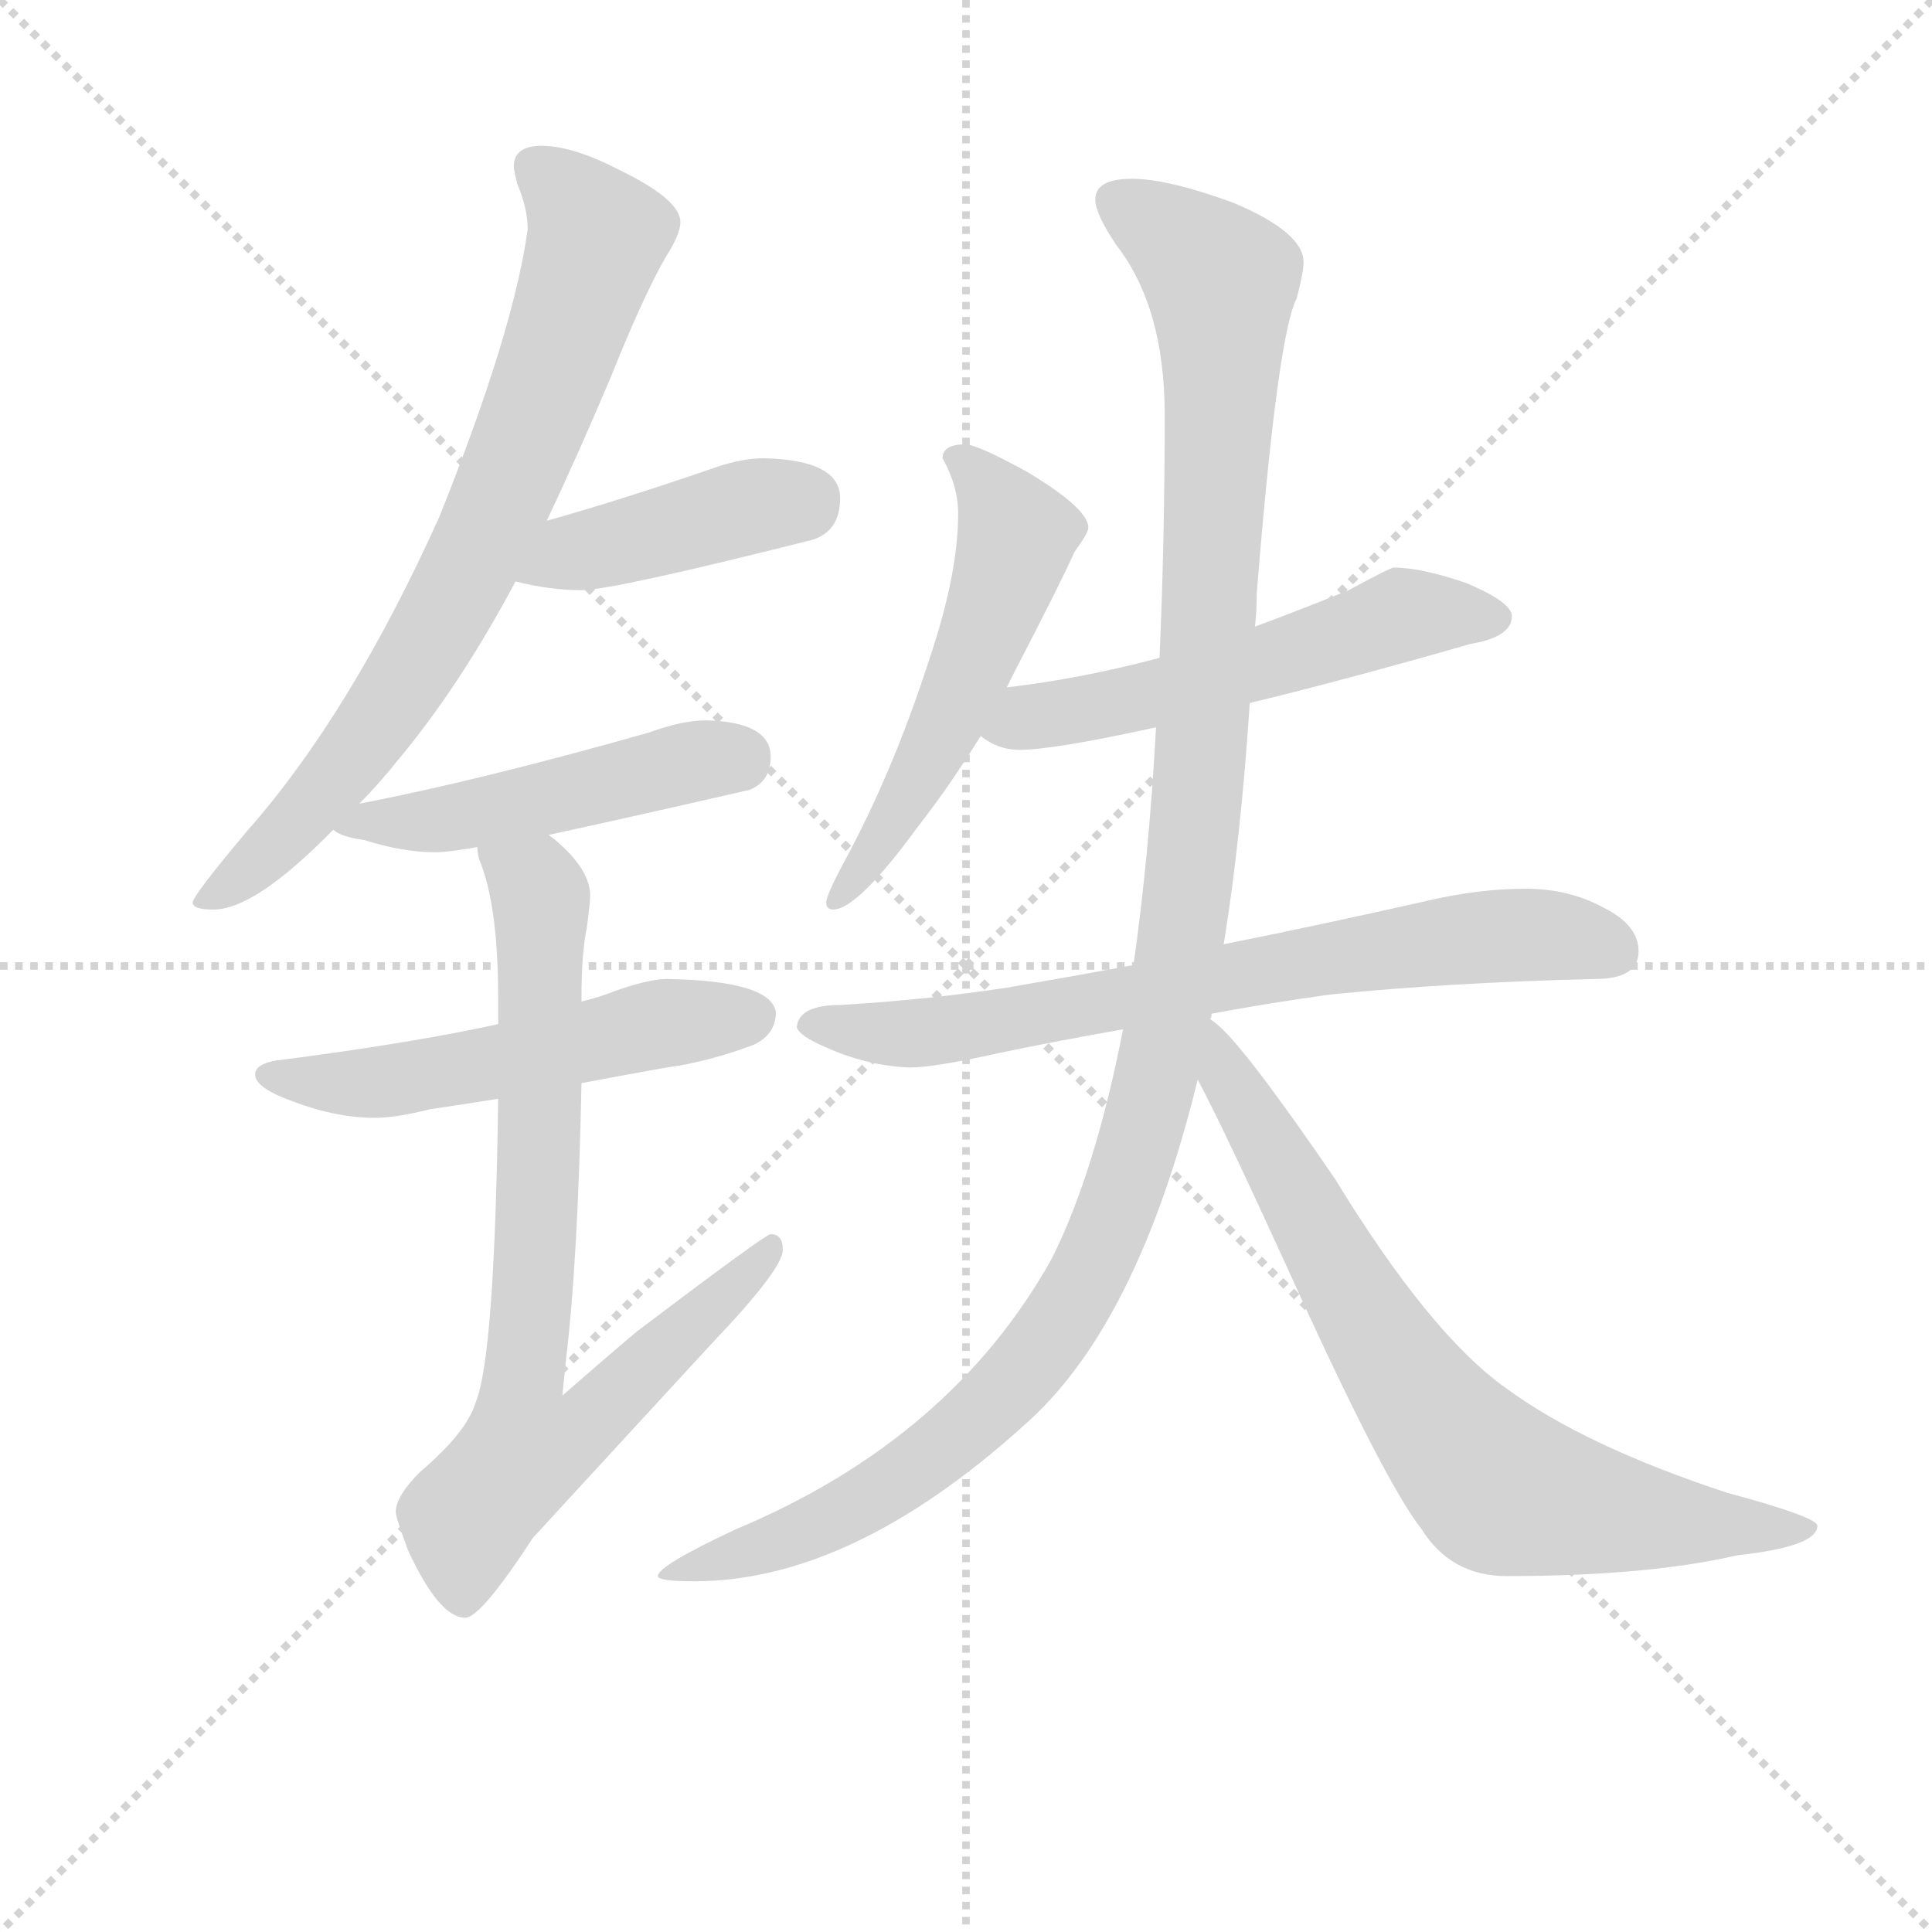 <svg version="1.1" viewBox="0 0 1024 1024" xmlns="http://www.w3.org/2000/svg">
  <g stroke="lightgray" stroke-dasharray="1,1" stroke-width="1" transform="scale(4, 4)">
    <line x1="0" y1="0" x2="256" y2="256"></line>
    <line x1="256" y1="0" x2="0" y2="256"></line>
    <line x1="128" y1="0" x2="128" y2="256"></line>
    <line x1="0" y1="128" x2="256" y2="128"></line>
  </g>
  <g transform="scale(0.92, -0.92) translate(60, -830)">
    <style type="text/css">
      
        @keyframes keyframes0 {
          from {
            stroke: blue;
            stroke-dashoffset: 764;
            stroke-width: 128;
          }
          71% {
            animation-timing-function: step-end;
            stroke: blue;
            stroke-dashoffset: 0;
            stroke-width: 128;
          }
          to {
            stroke: black;
            stroke-width: 1024;
          }
        }
        #make-me-a-hanzi-animation-0 {
          animation: keyframes0 0.872s both;
          animation-delay: 0s;
          animation-timing-function: linear;
        }
      
        @keyframes keyframes1 {
          from {
            stroke: blue;
            stroke-dashoffset: 424;
            stroke-width: 128;
          }
          58% {
            animation-timing-function: step-end;
            stroke: blue;
            stroke-dashoffset: 0;
            stroke-width: 128;
          }
          to {
            stroke: black;
            stroke-width: 1024;
          }
        }
        #make-me-a-hanzi-animation-1 {
          animation: keyframes1 0.595s both;
          animation-delay: 0.872s;
          animation-timing-function: linear;
        }
      
        @keyframes keyframes2 {
          from {
            stroke: blue;
            stroke-dashoffset: 488;
            stroke-width: 128;
          }
          61% {
            animation-timing-function: step-end;
            stroke: blue;
            stroke-dashoffset: 0;
            stroke-width: 128;
          }
          to {
            stroke: black;
            stroke-width: 1024;
          }
        }
        #make-me-a-hanzi-animation-2 {
          animation: keyframes2 0.647s both;
          animation-delay: 1.467s;
          animation-timing-function: linear;
        }
      
        @keyframes keyframes3 {
          from {
            stroke: blue;
            stroke-dashoffset: 538;
            stroke-width: 128;
          }
          64% {
            animation-timing-function: step-end;
            stroke: blue;
            stroke-dashoffset: 0;
            stroke-width: 128;
          }
          to {
            stroke: black;
            stroke-width: 1024;
          }
        }
        #make-me-a-hanzi-animation-3 {
          animation: keyframes3 0.688s both;
          animation-delay: 2.114s;
          animation-timing-function: linear;
        }
      
        @keyframes keyframes4 {
          from {
            stroke: blue;
            stroke-dashoffset: 772;
            stroke-width: 128;
          }
          72% {
            animation-timing-function: step-end;
            stroke: blue;
            stroke-dashoffset: 0;
            stroke-width: 128;
          }
          to {
            stroke: black;
            stroke-width: 1024;
          }
        }
        #make-me-a-hanzi-animation-4 {
          animation: keyframes4 0.878s both;
          animation-delay: 2.802s;
          animation-timing-function: linear;
        }
      
        @keyframes keyframes5 {
          from {
            stroke: blue;
            stroke-dashoffset: 546;
            stroke-width: 128;
          }
          64% {
            animation-timing-function: step-end;
            stroke: blue;
            stroke-dashoffset: 0;
            stroke-width: 128;
          }
          to {
            stroke: black;
            stroke-width: 1024;
          }
        }
        #make-me-a-hanzi-animation-5 {
          animation: keyframes5 0.694s both;
          animation-delay: 3.68s;
          animation-timing-function: linear;
        }
      
        @keyframes keyframes6 {
          from {
            stroke: blue;
            stroke-dashoffset: 553;
            stroke-width: 128;
          }
          64% {
            animation-timing-function: step-end;
            stroke: blue;
            stroke-dashoffset: 0;
            stroke-width: 128;
          }
          to {
            stroke: black;
            stroke-width: 1024;
          }
        }
        #make-me-a-hanzi-animation-6 {
          animation: keyframes6 0.7s both;
          animation-delay: 4.374s;
          animation-timing-function: linear;
        }
      
        @keyframes keyframes7 {
          from {
            stroke: blue;
            stroke-dashoffset: 723;
            stroke-width: 128;
          }
          70% {
            animation-timing-function: step-end;
            stroke: blue;
            stroke-dashoffset: 0;
            stroke-width: 128;
          }
          to {
            stroke: black;
            stroke-width: 1024;
          }
        }
        #make-me-a-hanzi-animation-7 {
          animation: keyframes7 0.838s both;
          animation-delay: 5.074s;
          animation-timing-function: linear;
        }
      
        @keyframes keyframes8 {
          from {
            stroke: blue;
            stroke-dashoffset: 1219;
            stroke-width: 128;
          }
          80% {
            animation-timing-function: step-end;
            stroke: blue;
            stroke-dashoffset: 0;
            stroke-width: 128;
          }
          to {
            stroke: black;
            stroke-width: 1024;
          }
        }
        #make-me-a-hanzi-animation-8 {
          animation: keyframes8 1.242s both;
          animation-delay: 5.913s;
          animation-timing-function: linear;
        }
      
        @keyframes keyframes9 {
          from {
            stroke: blue;
            stroke-dashoffset: 748;
            stroke-width: 128;
          }
          71% {
            animation-timing-function: step-end;
            stroke: blue;
            stroke-dashoffset: 0;
            stroke-width: 128;
          }
          to {
            stroke: black;
            stroke-width: 1024;
          }
        }
        #make-me-a-hanzi-animation-9 {
          animation: keyframes9 0.859s both;
          animation-delay: 7.155s;
          animation-timing-function: linear;
        }
      
    </style>
    
      <path d="M 252 746 Q 236 746 236 734 Q 236 732 238 724 Q 244 710 244 698 Q 236 639 193 532 Q 142 419 83 352 Q 51 314 51 310 Q 51 306 63 306 Q 87 306 132 352 L 147 367 Q 158 378 170 393 Q 205 435 237 495 L 255 530 Q 273 568 292 613 Q 310 658 323 681 Q 332 695 332 702 Q 332 715 297 732 Q 270 746 252 746 Z" fill="lightgray"></path>
    
      <path d="M 237 495 Q 257 490 275 490 Q 293 490 408 519 Q 424 524 424 543 Q 424 565 380 566 Q 368 566 353 561 Q 298 542 255 530 C 226 522 208 502 237 495 Z" fill="lightgray"></path>
    
      <path d="M 132 352 Q 136 348 150 346 Q 172 339 191 339 Q 198 339 215 342 L 256 349 Q 298 358 372 375 Q 384 380 384 394 Q 384 414 347 415 Q 333 415 314 408 Q 215 380 147 367 C 118 361 115 361 132 352 Z" fill="lightgray"></path>
    
      <path d="M 227 240 Q 177 229 99 219 Q 87 217 87 211 Q 87 203 110 195 Q 134 186 156 186 Q 168 186 188 191 Q 202 193 227 197 L 275 206 Q 296 210 324 215 Q 347 218 374 228 Q 387 234 387 247 Q 384 265 324 266 Q 314 266 294 259 Q 287 256 275 253 L 227 240 Z" fill="lightgray"></path>
    
      <path d="M 215 342 Q 215 339 216 335 Q 227 309 227 255 L 227 240 L 227 197 Q 225 48 214 22 Q 209 5 182 -18 Q 168 -32 168 -41 Q 168 -44 175 -63 Q 193 -102 208 -102 Q 217 -102 247 -56 Q 292 -7 351 57 Q 391 99 391 110 Q 391 119 384 119 Q 381 119 307 63 Q 288 47 264 26 L 266 46 Q 273 104 275 206 L 275 253 L 275 255 Q 275 281 278 295 Q 280 310 280 314 Q 280 329 260 346 Q 259 347 256 349 C 234 369 207 371 215 342 Z" fill="lightgray"></path>
    
      <path d="M 496 574 Q 483 574 483 566 Q 492 550 492 534 Q 492 499 475 449 Q 454 384 425 331 Q 416 314 416 310 Q 416 306 420 306 Q 434 306 469 354 Q 487 377 505 406 L 520 434 Q 522 438 525 444 Q 551 494 559 512 Q 567 523 567 526 Q 567 537 532 558 Q 503 574 496 574 Z" fill="lightgray"></path>
    
      <path d="M 505 406 Q 515 398 527 398 Q 547 398 606 411 L 660 425 Q 714 438 787 459 Q 811 463 811 475 Q 811 483 785 494 Q 759 503 743 503 Q 741 503 717 490 Q 690 479 663 469 L 608 451 Q 563 439 520 434 C 490 430 479 422 505 406 Z" fill="lightgray"></path>
    
      <path d="M 593 274 Q 555 267 520 261 Q 474 254 424 251 Q 400 251 399 238 Q 401 233 415 227 Q 439 216 464 215 Q 478 215 514 223 Q 547 230 587 237 L 638 246 Q 670 252 706 257 Q 775 264 859 266 Q 884 266 884 282 Q 884 297 864 307 Q 844 318 819 318 Q 792 318 762 311 Q 700 297 645 286 L 593 274 Z" fill="lightgray"></path>
    
      <path d="M 606 411 Q 602 337 593 274 L 587 237 Q 571 155 546 105 Q 488 1 364 -51 Q 319 -72 319 -78 Q 319 -81 340 -81 Q 430 -81 529 8 Q 595 65 630 208 L 637 243 Q 638 243 638 246 L 645 286 Q 655 348 660 425 L 663 469 Q 664 478 664 488 Q 676 637 687 658 Q 691 673 691 679 Q 691 696 651 713 Q 613 727 592 727 Q 571 727 571 715 Q 571 707 583 689 Q 611 653 611 591 Q 611 518 608 451 L 606 411 Z" fill="lightgray"></path>
    
      <path d="M 630 208 Q 644 182 681 101 Q 737 -23 759 -51 Q 776 -78 808 -78 Q 889 -78 941 -66 Q 987 -61 987 -49 Q 987 -44 935 -30 Q 853 -3 808 30 Q 764 61 709 151 Q 657 227 641 240 Q 640 241 637 243 C 615 263 616 235 630 208 Z" fill="lightgray"></path>
    
    
      <clipPath id="make-me-a-hanzi-clip-0">
        <path d="M 252 746 Q 236 746 236 734 Q 236 732 238 724 Q 244 710 244 698 Q 236 639 193 532 Q 142 419 83 352 Q 51 314 51 310 Q 51 306 63 306 Q 87 306 132 352 L 147 367 Q 158 378 170 393 Q 205 435 237 495 L 255 530 Q 273 568 292 613 Q 310 658 323 681 Q 332 695 332 702 Q 332 715 297 732 Q 270 746 252 746 Z"></path>
      </clipPath>
      <path clip-path="url(#make-me-a-hanzi-clip-0)" d="M 249 734 L 284 694 L 227 537 L 195 473 L 142 393 L 100 345 L 57 309" fill="none" id="make-me-a-hanzi-animation-0" stroke-dasharray="636 1272" stroke-linecap="round"></path>
    
      <clipPath id="make-me-a-hanzi-clip-1">
        <path d="M 237 495 Q 257 490 275 490 Q 293 490 408 519 Q 424 524 424 543 Q 424 565 380 566 Q 368 566 353 561 Q 298 542 255 530 C 226 522 208 502 237 495 Z"></path>
      </clipPath>
      <path clip-path="url(#make-me-a-hanzi-clip-1)" d="M 245 498 L 276 513 L 406 543" fill="none" id="make-me-a-hanzi-animation-1" stroke-dasharray="296 592" stroke-linecap="round"></path>
    
      <clipPath id="make-me-a-hanzi-clip-2">
        <path d="M 132 352 Q 136 348 150 346 Q 172 339 191 339 Q 198 339 215 342 L 256 349 Q 298 358 372 375 Q 384 380 384 394 Q 384 414 347 415 Q 333 415 314 408 Q 215 380 147 367 C 118 361 115 361 132 352 Z"></path>
      </clipPath>
      <path clip-path="url(#make-me-a-hanzi-clip-2)" d="M 137 354 L 205 359 L 336 391 L 365 393" fill="none" id="make-me-a-hanzi-animation-2" stroke-dasharray="360 720" stroke-linecap="round"></path>
    
      <clipPath id="make-me-a-hanzi-clip-3">
        <path d="M 227 240 Q 177 229 99 219 Q 87 217 87 211 Q 87 203 110 195 Q 134 186 156 186 Q 168 186 188 191 Q 202 193 227 197 L 275 206 Q 296 210 324 215 Q 347 218 374 228 Q 387 234 387 247 Q 384 265 324 266 Q 314 266 294 259 Q 287 256 275 253 L 227 240 Z"></path>
      </clipPath>
      <path clip-path="url(#make-me-a-hanzi-clip-3)" d="M 96 211 L 167 207 L 321 241 L 374 245" fill="none" id="make-me-a-hanzi-animation-3" stroke-dasharray="410 820" stroke-linecap="round"></path>
    
      <clipPath id="make-me-a-hanzi-clip-4">
        <path d="M 215 342 Q 215 339 216 335 Q 227 309 227 255 L 227 240 L 227 197 Q 225 48 214 22 Q 209 5 182 -18 Q 168 -32 168 -41 Q 168 -44 175 -63 Q 193 -102 208 -102 Q 217 -102 247 -56 Q 292 -7 351 57 Q 391 99 391 110 Q 391 119 384 119 Q 381 119 307 63 Q 288 47 264 26 L 266 46 Q 273 104 275 206 L 275 253 L 275 255 Q 275 281 278 295 Q 280 310 280 314 Q 280 329 260 346 Q 259 347 256 349 C 234 369 207 371 215 342 Z"></path>
      </clipPath>
      <path clip-path="url(#make-me-a-hanzi-clip-4)" d="M 222 339 L 248 320 L 252 304 L 250 147 L 241 33 L 270 30 L 284 15 L 260 -2 L 243 -5 L 213 -40 L 207 -57 L 207 -92" fill="none" id="make-me-a-hanzi-animation-4" stroke-dasharray="644 1288" stroke-linecap="round"></path>
    
      <clipPath id="make-me-a-hanzi-clip-5">
        <path d="M 496 574 Q 483 574 483 566 Q 492 550 492 534 Q 492 499 475 449 Q 454 384 425 331 Q 416 314 416 310 Q 416 306 420 306 Q 434 306 469 354 Q 487 377 505 406 L 520 434 Q 522 438 525 444 Q 551 494 559 512 Q 567 523 567 526 Q 567 537 532 558 Q 503 574 496 574 Z"></path>
      </clipPath>
      <path clip-path="url(#make-me-a-hanzi-clip-5)" d="M 493 564 L 526 522 L 484 410 L 443 336 L 422 312" fill="none" id="make-me-a-hanzi-animation-5" stroke-dasharray="418 836" stroke-linecap="round"></path>
    
      <clipPath id="make-me-a-hanzi-clip-6">
        <path d="M 505 406 Q 515 398 527 398 Q 547 398 606 411 L 660 425 Q 714 438 787 459 Q 811 463 811 475 Q 811 483 785 494 Q 759 503 743 503 Q 741 503 717 490 Q 690 479 663 469 L 608 451 Q 563 439 520 434 C 490 430 479 422 505 406 Z"></path>
      </clipPath>
      <path clip-path="url(#make-me-a-hanzi-clip-6)" d="M 514 410 L 621 435 L 748 476 L 802 474" fill="none" id="make-me-a-hanzi-animation-6" stroke-dasharray="425 850" stroke-linecap="round"></path>
    
      <clipPath id="make-me-a-hanzi-clip-7">
        <path d="M 593 274 Q 555 267 520 261 Q 474 254 424 251 Q 400 251 399 238 Q 401 233 415 227 Q 439 216 464 215 Q 478 215 514 223 Q 547 230 587 237 L 638 246 Q 670 252 706 257 Q 775 264 859 266 Q 884 266 884 282 Q 884 297 864 307 Q 844 318 819 318 Q 792 318 762 311 Q 700 297 645 286 L 593 274 Z"></path>
      </clipPath>
      <path clip-path="url(#make-me-a-hanzi-clip-7)" d="M 406 240 L 459 234 L 487 237 L 774 288 L 825 292 L 867 283" fill="none" id="make-me-a-hanzi-animation-7" stroke-dasharray="595 1190" stroke-linecap="round"></path>
    
      <clipPath id="make-me-a-hanzi-clip-8">
        <path d="M 606 411 Q 602 337 593 274 L 587 237 Q 571 155 546 105 Q 488 1 364 -51 Q 319 -72 319 -78 Q 319 -81 340 -81 Q 430 -81 529 8 Q 595 65 630 208 L 637 243 Q 638 243 638 246 L 645 286 Q 655 348 660 425 L 663 469 Q 664 478 664 488 Q 676 637 687 658 Q 691 673 691 679 Q 691 696 651 713 Q 613 727 592 727 Q 571 727 571 715 Q 571 707 583 689 Q 611 653 611 591 Q 611 518 608 451 L 606 411 Z"></path>
      </clipPath>
      <path clip-path="url(#make-me-a-hanzi-clip-8)" d="M 584 713 L 637 675 L 644 650 L 624 311 L 591 153 L 553 72 L 495 6 L 418 -46 L 322 -77" fill="none" id="make-me-a-hanzi-animation-8" stroke-dasharray="1091 2182" stroke-linecap="round"></path>
    
      <clipPath id="make-me-a-hanzi-clip-9">
        <path d="M 630 208 Q 644 182 681 101 Q 737 -23 759 -51 Q 776 -78 808 -78 Q 889 -78 941 -66 Q 987 -61 987 -49 Q 987 -44 935 -30 Q 853 -3 808 30 Q 764 61 709 151 Q 657 227 641 240 Q 640 241 637 243 C 615 263 616 235 630 208 Z"></path>
      </clipPath>
      <path clip-path="url(#make-me-a-hanzi-clip-9)" d="M 640 234 L 646 211 L 742 46 L 802 -26 L 893 -46 L 983 -50" fill="none" id="make-me-a-hanzi-animation-9" stroke-dasharray="620 1240" stroke-linecap="round"></path>
    
  </g>
</svg>